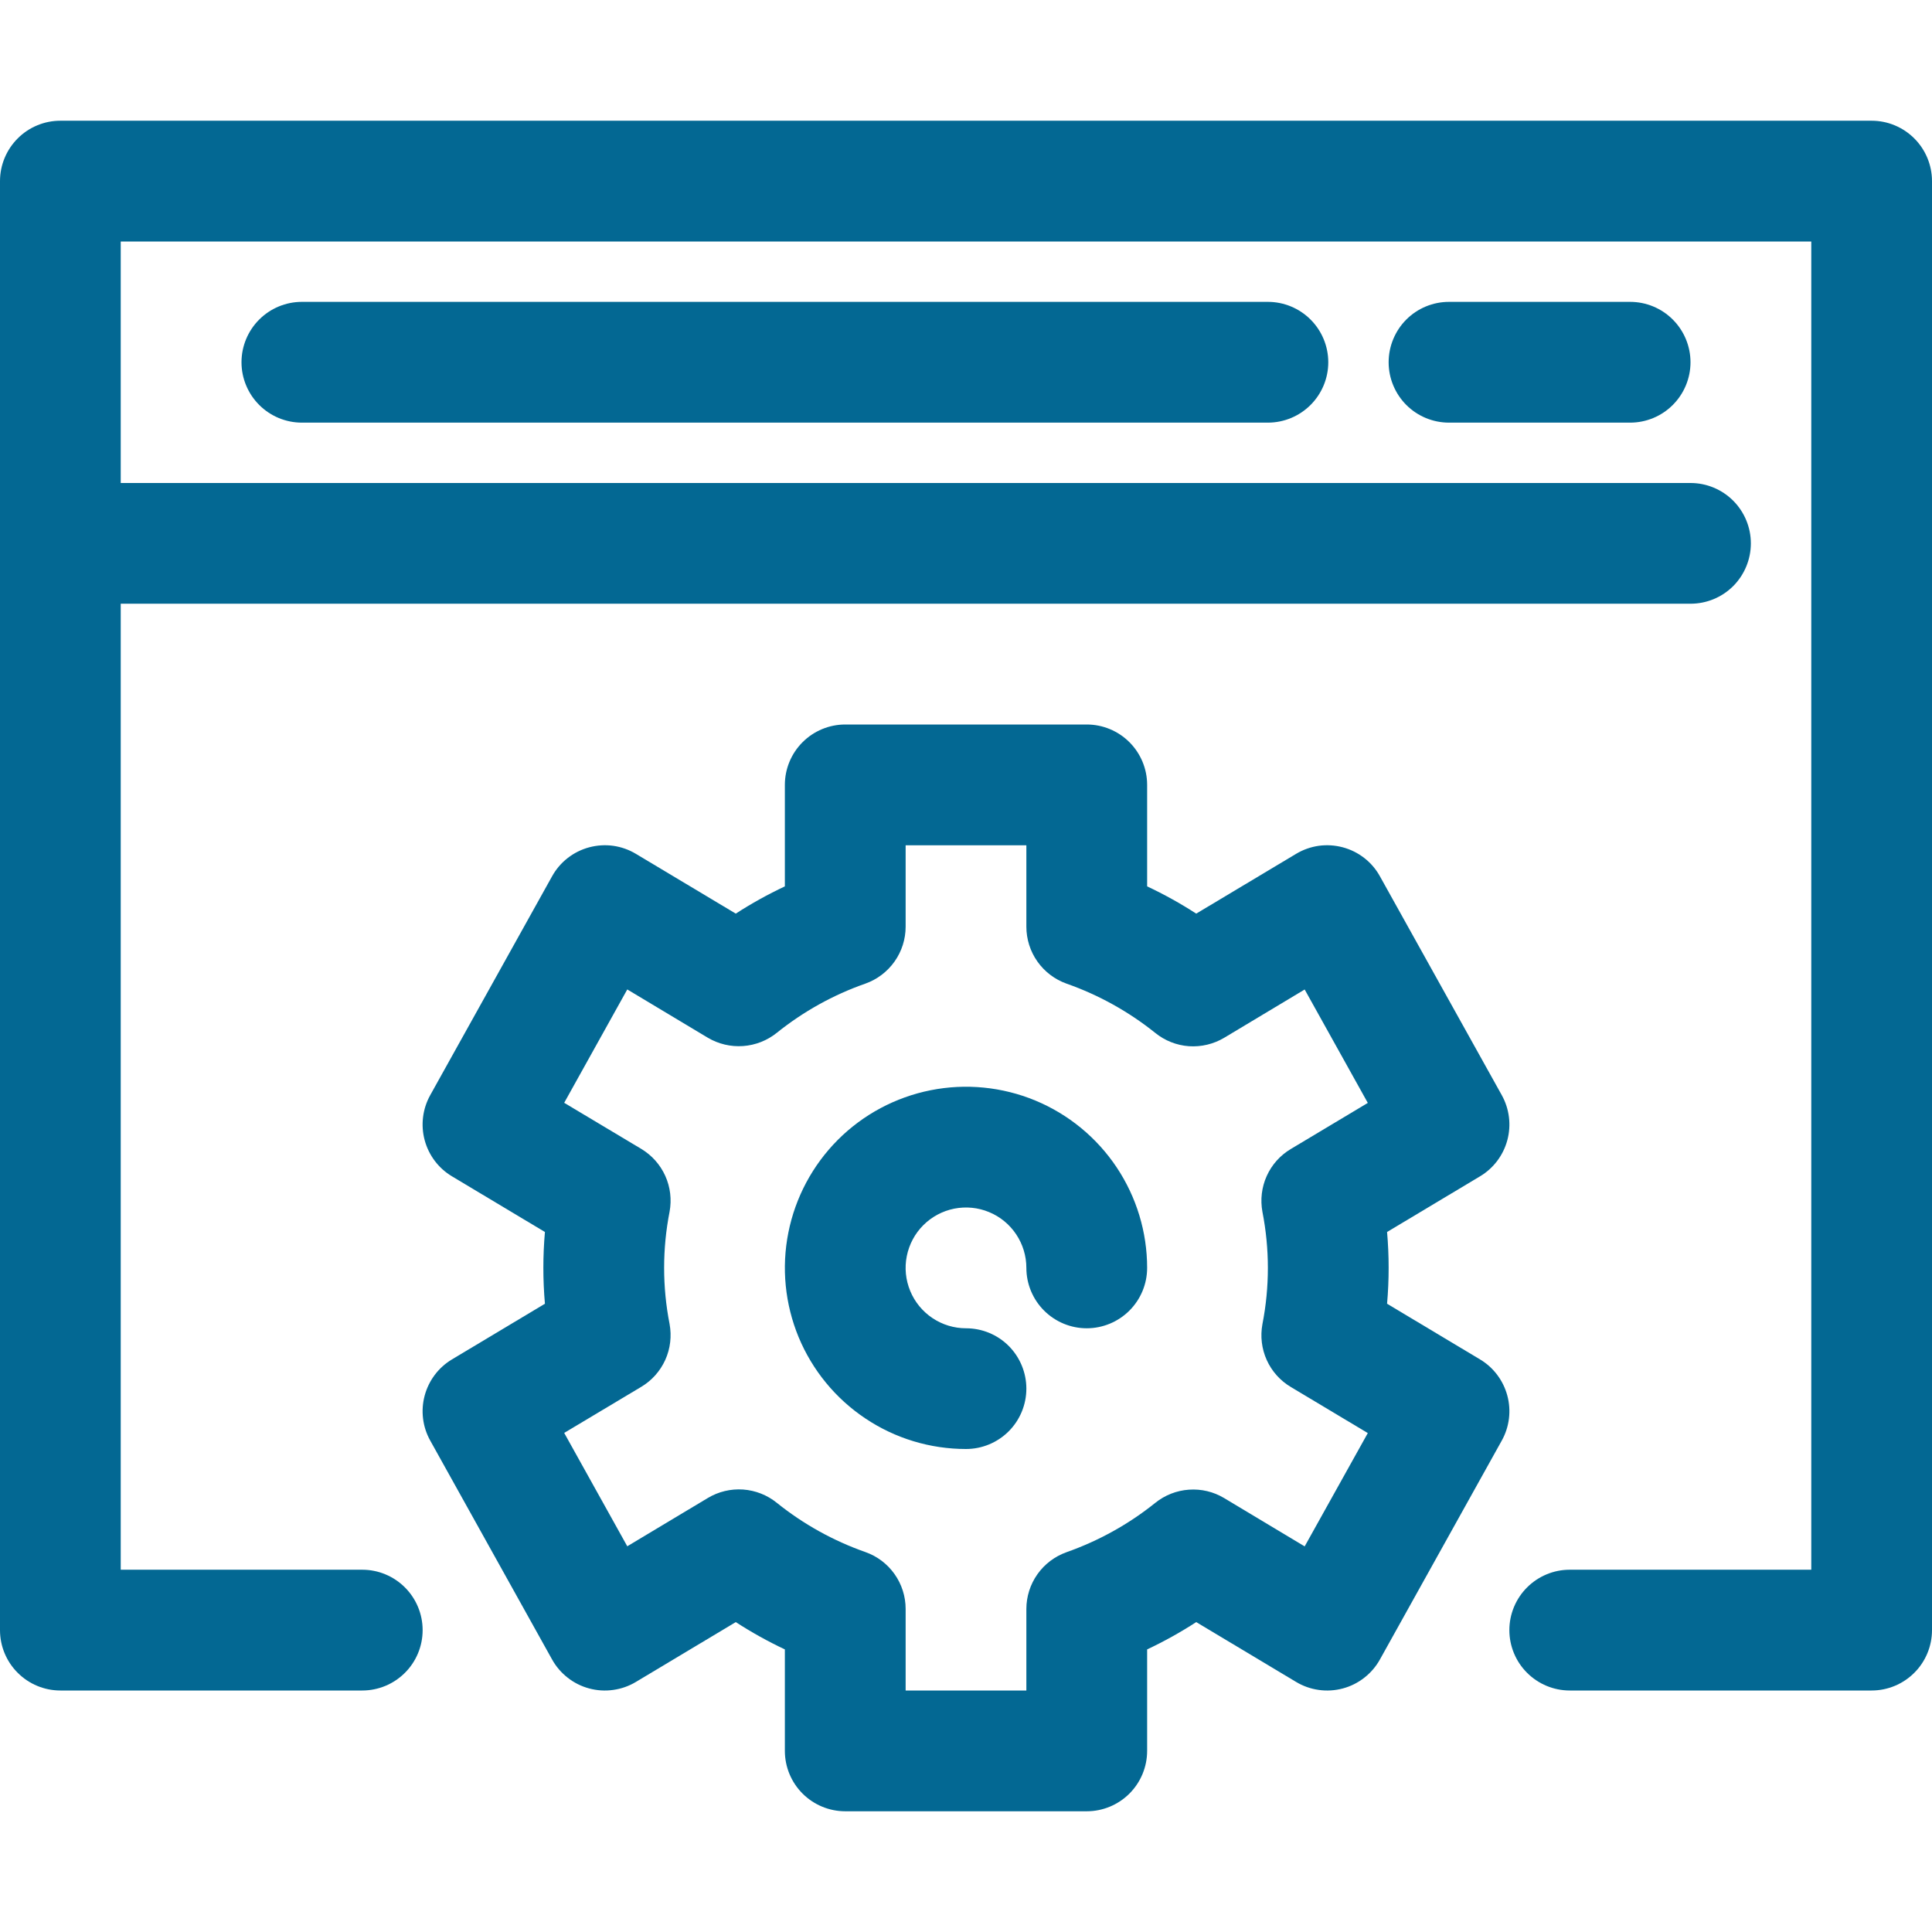 <svg width="37" height="37" viewBox="0 0 37 37" fill="none" xmlns="http://www.w3.org/2000/svg">
<path d="M35.844 32.375H30.062C29.756 32.375 29.462 32.253 29.245 32.036C29.028 31.82 28.906 31.525 28.906 31.219C28.906 30.912 29.028 30.618 29.245 30.401C29.462 30.184 29.756 30.062 30.062 30.062H34.688V4.625H2.312V30.062H6.938C7.244 30.062 7.538 30.184 7.755 30.401C7.972 30.618 8.094 30.912 8.094 31.219C8.094 31.525 7.972 31.82 7.755 32.036C7.538 32.253 7.244 32.375 6.938 32.375H1.156C0.85 32.375 0.555 32.253 0.339 32.036C0.122 31.82 0 31.525 0 31.219V3.469C0 3.162 0.122 2.868 0.339 2.651C0.555 2.434 0.85 2.312 1.156 2.312H35.844C36.15 2.312 36.444 2.434 36.661 2.651C36.878 2.868 37 3.162 37 3.469V31.219C37 31.525 36.878 31.82 36.661 32.036C36.444 32.253 36.15 32.375 35.844 32.375Z" fill="#036893"/>
<path d="M32.375 11.562H1.156C0.85 11.562 0.555 11.441 0.339 11.224C0.122 11.007 0 10.713 0 10.406C0 10.1 0.122 9.806 0.339 9.589C0.555 9.372 0.85 9.25 1.156 9.25H32.375C32.682 9.25 32.976 9.372 33.193 9.589C33.409 9.806 33.531 10.1 33.531 10.406C33.531 10.713 33.409 11.007 33.193 11.224C32.976 11.441 32.682 11.562 32.375 11.562Z" fill="#036893"/>
<path d="M24.281 8.094H5.781C5.475 8.094 5.181 7.972 4.964 7.755C4.747 7.538 4.625 7.244 4.625 6.938C4.625 6.631 4.747 6.337 4.964 6.12C5.181 5.903 5.475 5.781 5.781 5.781H24.281C24.588 5.781 24.882 5.903 25.099 6.12C25.316 6.337 25.438 6.631 25.438 6.938C25.438 7.244 25.316 7.538 25.099 7.755C24.882 7.972 24.588 8.094 24.281 8.094Z" fill="#036893"/>
<path d="M31.219 8.094H27.75C27.443 8.094 27.149 7.972 26.932 7.755C26.716 7.538 26.594 7.244 26.594 6.938C26.594 6.631 26.716 6.337 26.932 6.12C27.149 5.903 27.443 5.781 27.75 5.781H31.219C31.525 5.781 31.82 5.903 32.036 6.12C32.253 6.337 32.375 6.631 32.375 6.938C32.375 7.244 32.253 7.538 32.036 7.755C31.82 7.972 31.525 8.094 31.219 8.094Z" fill="#036893"/>
<path d="M20.812 34.688H16.188C15.881 34.688 15.587 34.566 15.37 34.349C15.153 34.132 15.031 33.838 15.031 33.531V31.588C14.706 31.435 14.392 31.26 14.091 31.065L12.178 32.211C12.045 32.291 11.897 32.343 11.743 32.364C11.59 32.386 11.434 32.376 11.284 32.336C11.134 32.296 10.994 32.226 10.872 32.13C10.75 32.035 10.648 31.916 10.573 31.781L8.239 27.588C8.093 27.326 8.055 27.017 8.133 26.727C8.211 26.437 8.398 26.188 8.656 26.034L10.436 24.968C10.416 24.741 10.406 24.512 10.406 24.281C10.406 24.05 10.416 23.821 10.436 23.594L8.656 22.528C8.398 22.374 8.211 22.126 8.133 21.836C8.055 21.546 8.093 21.237 8.239 20.974L10.573 16.782C10.648 16.646 10.75 16.527 10.872 16.432C10.994 16.337 11.134 16.267 11.284 16.227C11.434 16.187 11.59 16.177 11.743 16.198C11.897 16.22 12.045 16.272 12.178 16.352L14.091 17.497C14.392 17.302 14.706 17.128 15.031 16.975V15.031C15.031 14.725 15.153 14.431 15.37 14.214C15.587 13.997 15.881 13.875 16.188 13.875H20.812C21.119 13.875 21.413 13.997 21.63 14.214C21.847 14.431 21.969 14.725 21.969 15.031V16.975C22.294 17.128 22.608 17.302 22.909 17.497L24.822 16.352C24.955 16.272 25.103 16.22 25.256 16.198C25.41 16.177 25.566 16.187 25.716 16.227C25.866 16.267 26.006 16.337 26.128 16.432C26.25 16.527 26.352 16.646 26.427 16.782L28.761 20.974C28.907 21.237 28.945 21.546 28.867 21.836C28.789 22.126 28.602 22.374 28.344 22.528L26.564 23.594C26.584 23.821 26.594 24.05 26.594 24.281C26.594 24.512 26.584 24.741 26.564 24.968L28.344 26.034C28.602 26.188 28.789 26.437 28.867 26.727C28.945 27.017 28.907 27.326 28.761 27.588L26.427 31.781C26.352 31.916 26.25 32.035 26.128 32.13C26.006 32.226 25.866 32.296 25.716 32.336C25.566 32.376 25.41 32.386 25.256 32.364C25.103 32.343 24.955 32.291 24.822 32.211L22.909 31.065C22.608 31.26 22.294 31.435 21.969 31.588V33.531C21.969 33.838 21.847 34.132 21.63 34.349C21.413 34.566 21.119 34.688 20.812 34.688ZM17.344 32.375H19.656V30.815C19.656 30.576 19.73 30.343 19.868 30.148C20.006 29.953 20.201 29.806 20.426 29.726C21.041 29.509 21.615 29.191 22.124 28.782C22.308 28.634 22.533 28.545 22.769 28.529C23.006 28.512 23.241 28.568 23.444 28.69L24.986 29.615L26.195 27.445L24.72 26.562C24.517 26.441 24.356 26.261 24.259 26.045C24.162 25.83 24.134 25.59 24.177 25.358C24.316 24.648 24.316 23.919 24.177 23.209C24.134 22.977 24.162 22.737 24.259 22.522C24.356 22.306 24.517 22.126 24.72 22.005L26.195 21.122L24.986 18.95L23.444 19.875C23.241 19.996 23.005 20.052 22.769 20.036C22.533 20.019 22.308 19.93 22.124 19.781C21.615 19.373 21.041 19.054 20.426 18.838C20.201 18.758 20.006 18.61 19.868 18.415C19.73 18.22 19.656 17.986 19.656 17.747V16.188H17.344V17.747C17.344 17.986 17.27 18.219 17.132 18.414C16.994 18.609 16.799 18.757 16.574 18.837C15.959 19.052 15.384 19.372 14.876 19.78C14.692 19.928 14.467 20.016 14.231 20.033C13.995 20.05 13.759 19.994 13.556 19.874L12.013 18.949L10.805 21.12L12.28 22.002C12.483 22.124 12.644 22.304 12.741 22.52C12.838 22.735 12.866 22.975 12.823 23.207C12.684 23.916 12.684 24.646 12.823 25.355C12.866 25.588 12.838 25.828 12.741 26.043C12.644 26.258 12.483 26.439 12.28 26.56L10.805 27.442L12.013 29.613L13.556 28.688C13.759 28.566 13.995 28.51 14.231 28.526C14.467 28.543 14.692 28.631 14.876 28.78C15.384 29.189 15.959 29.508 16.574 29.724C16.799 29.803 16.994 29.951 17.132 30.146C17.27 30.341 17.344 30.574 17.344 30.813V32.375Z" fill="#036893"/>
<path d="M18.5 27.75C17.814 27.75 17.143 27.547 16.573 27.165C16.002 26.784 15.558 26.242 15.295 25.609C15.033 24.975 14.964 24.277 15.098 23.605C15.232 22.932 15.562 22.314 16.047 21.828C16.532 21.343 17.15 21.013 17.823 20.879C18.496 20.745 19.194 20.814 19.827 21.076C20.461 21.339 21.003 21.784 21.384 22.354C21.765 22.925 21.969 23.595 21.969 24.281C21.969 24.588 21.847 24.882 21.63 25.099C21.413 25.316 21.119 25.438 20.812 25.438C20.506 25.438 20.212 25.316 19.995 25.099C19.778 24.882 19.656 24.588 19.656 24.281C19.656 24.053 19.588 23.829 19.461 23.639C19.334 23.449 19.154 23.3 18.942 23.213C18.731 23.125 18.499 23.103 18.274 23.147C18.05 23.192 17.844 23.302 17.682 23.464C17.521 23.625 17.411 23.831 17.366 24.056C17.321 24.28 17.344 24.512 17.432 24.724C17.519 24.935 17.668 25.116 17.858 25.243C18.048 25.37 18.271 25.438 18.5 25.438C18.807 25.438 19.101 25.559 19.318 25.776C19.534 25.993 19.656 26.287 19.656 26.594C19.656 26.9 19.534 27.195 19.318 27.411C19.101 27.628 18.807 27.75 18.5 27.75Z" fill="#036893"/>
</svg>

